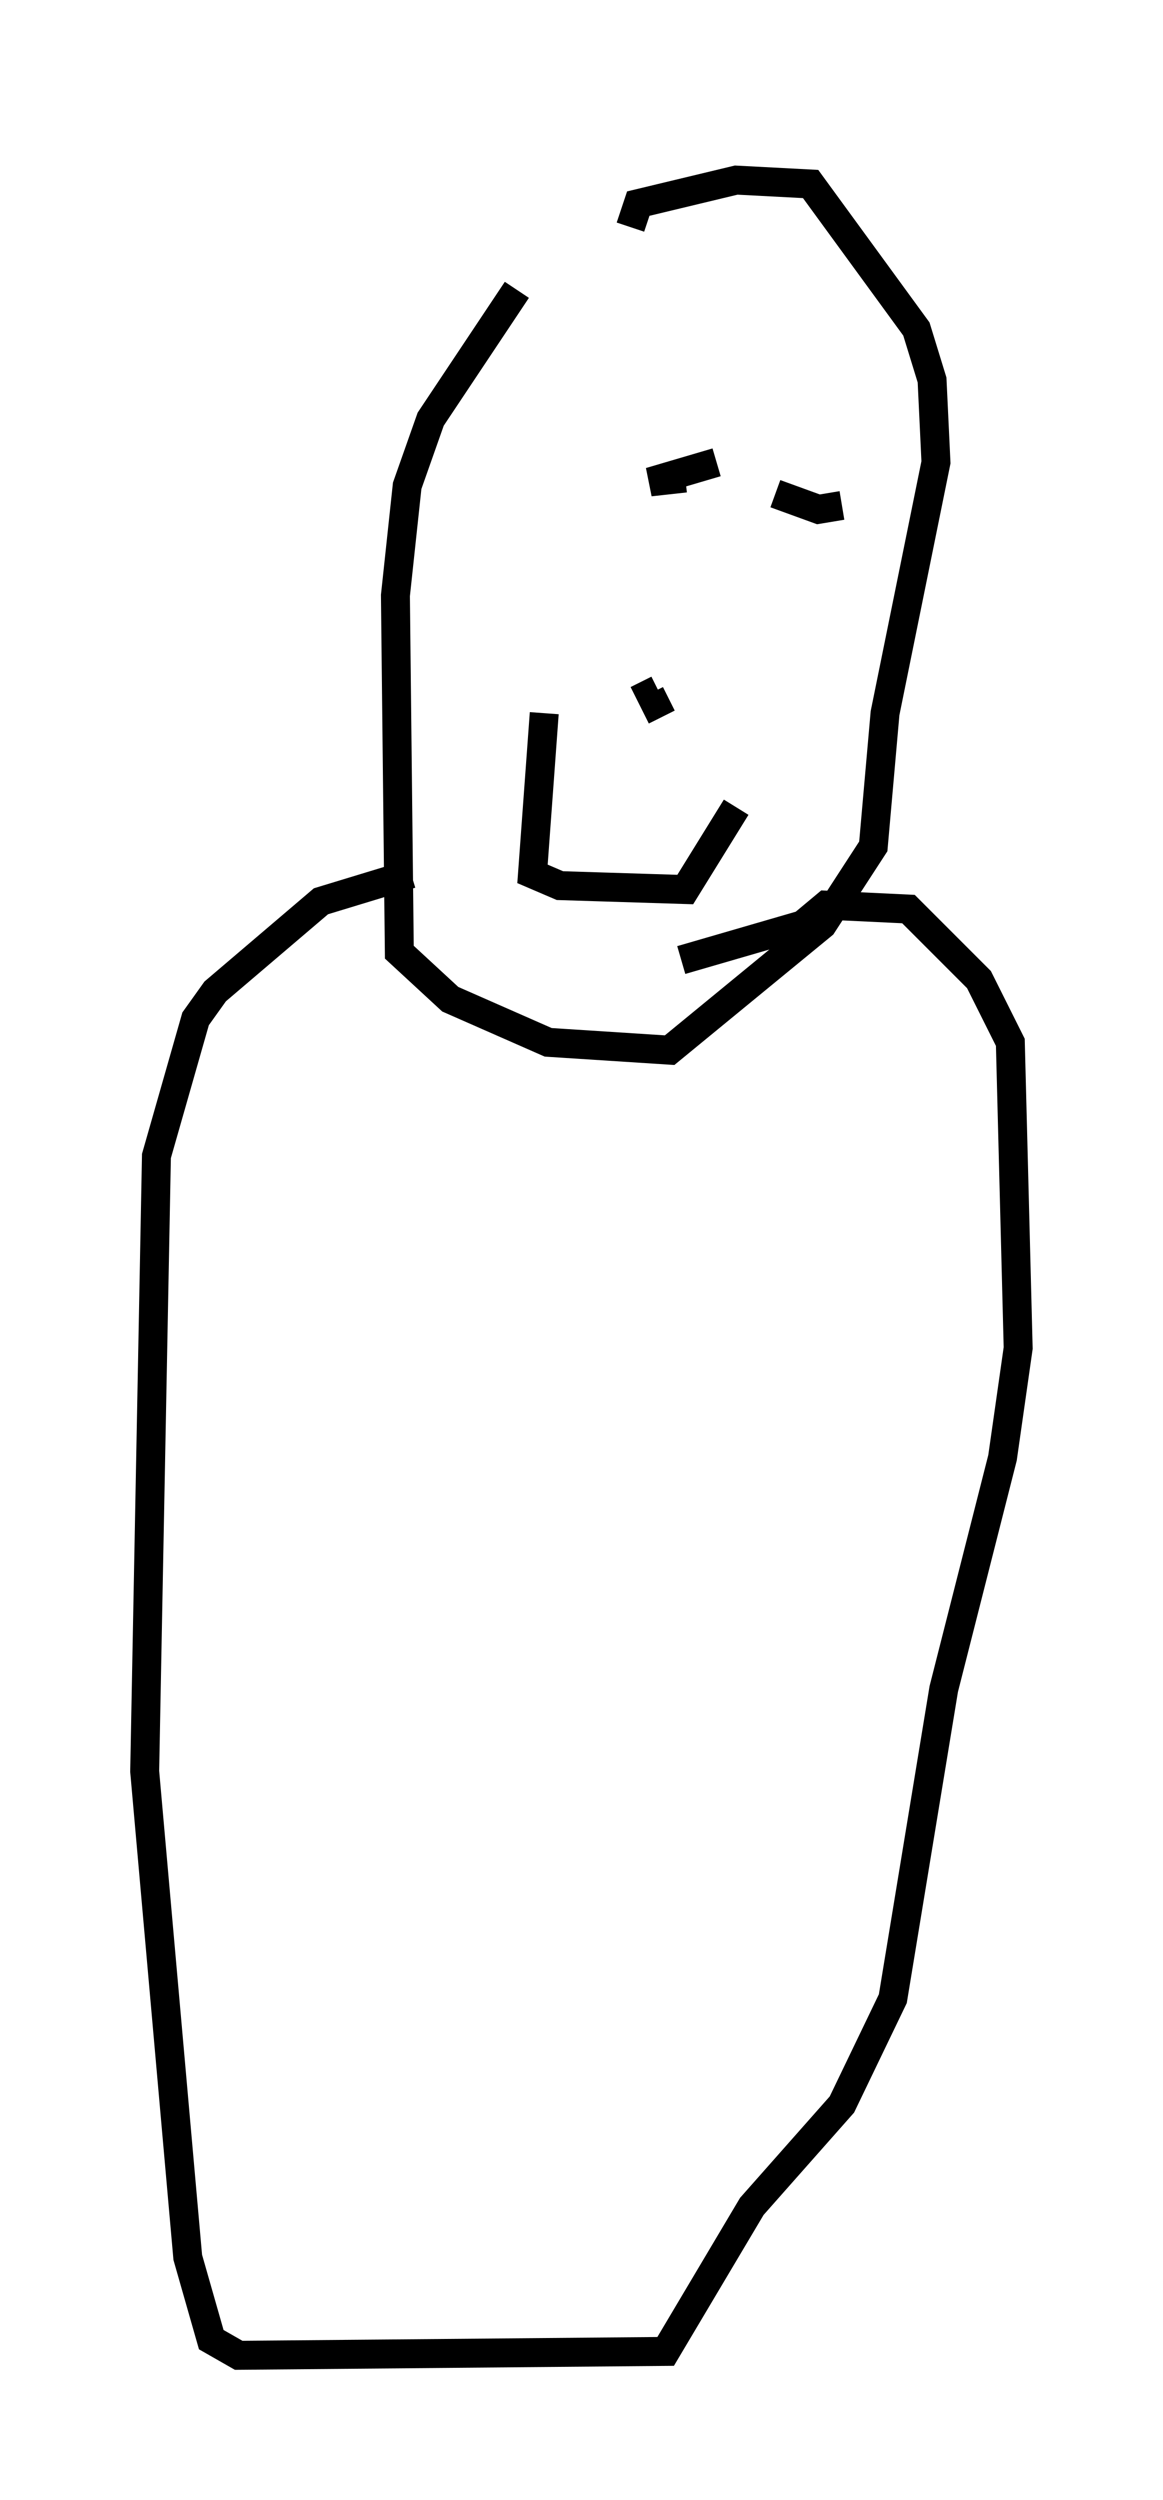 <?xml version="1.0" encoding="utf-8" ?>
<svg baseProfile="full" height="86.319" version="1.1" width="40.176" xmlns="http://www.w3.org/2000/svg" xmlns:ev="http://www.w3.org/2001/xml-events" xmlns:xlink="http://www.w3.org/1999/xlink"><defs /><rect fill="white" height="86.319" width="40.176" x="0" y="0" /><path d="M24.486, 5 m-6.631, 5.007 l-2.977, 4.465 -0.812, 2.3 l-0.406, 3.789 0.135, 12.314 l1.759, 1.624 3.383, 1.488 l4.195, 0.271 5.277, -4.33 l1.759, -2.706 0.406, -4.601 l1.759, -8.66 -0.135, -2.842 l-0.541, -1.759 -3.654, -5.007 l-2.571, -0.135 -3.383, 0.812 l-0.271, 0.812 m1.083, 16.915 l0.0, 0.0 m0.0, 0.0 l-0.406, -0.812 0.271, -0.135 m-0.677, -7.848 l0.0, 0.0 m2.706, 0.0 l-2.3, 0.677 1.218, -0.135 m3.112, 0.541 l1.488, 0.541 0.812, -0.135 m-10.284, 7.172 l-0.406, 5.548 0.947, 0.406 l4.33, 0.135 1.759, -2.842 m-11.231, 2.3 l-3.112, 0.947 -3.654, 3.112 l-0.677, 0.947 -1.353, 4.736 l-0.406, 21.245 1.488, 16.779 l0.812, 2.842 0.947, 0.541 l14.75, -0.135 2.977, -5.007 l3.112, -3.518 1.759, -3.654 l1.759, -10.69 2.03, -7.984 l0.541, -3.789 -0.271, -10.555 l-1.083, -2.165 -2.436, -2.436 l-2.842, -0.135 -0.812, 0.677 l-4.195, 1.218 m8.931, 28.822 " fill="none" stroke="black" stroke-width="1" /></svg>